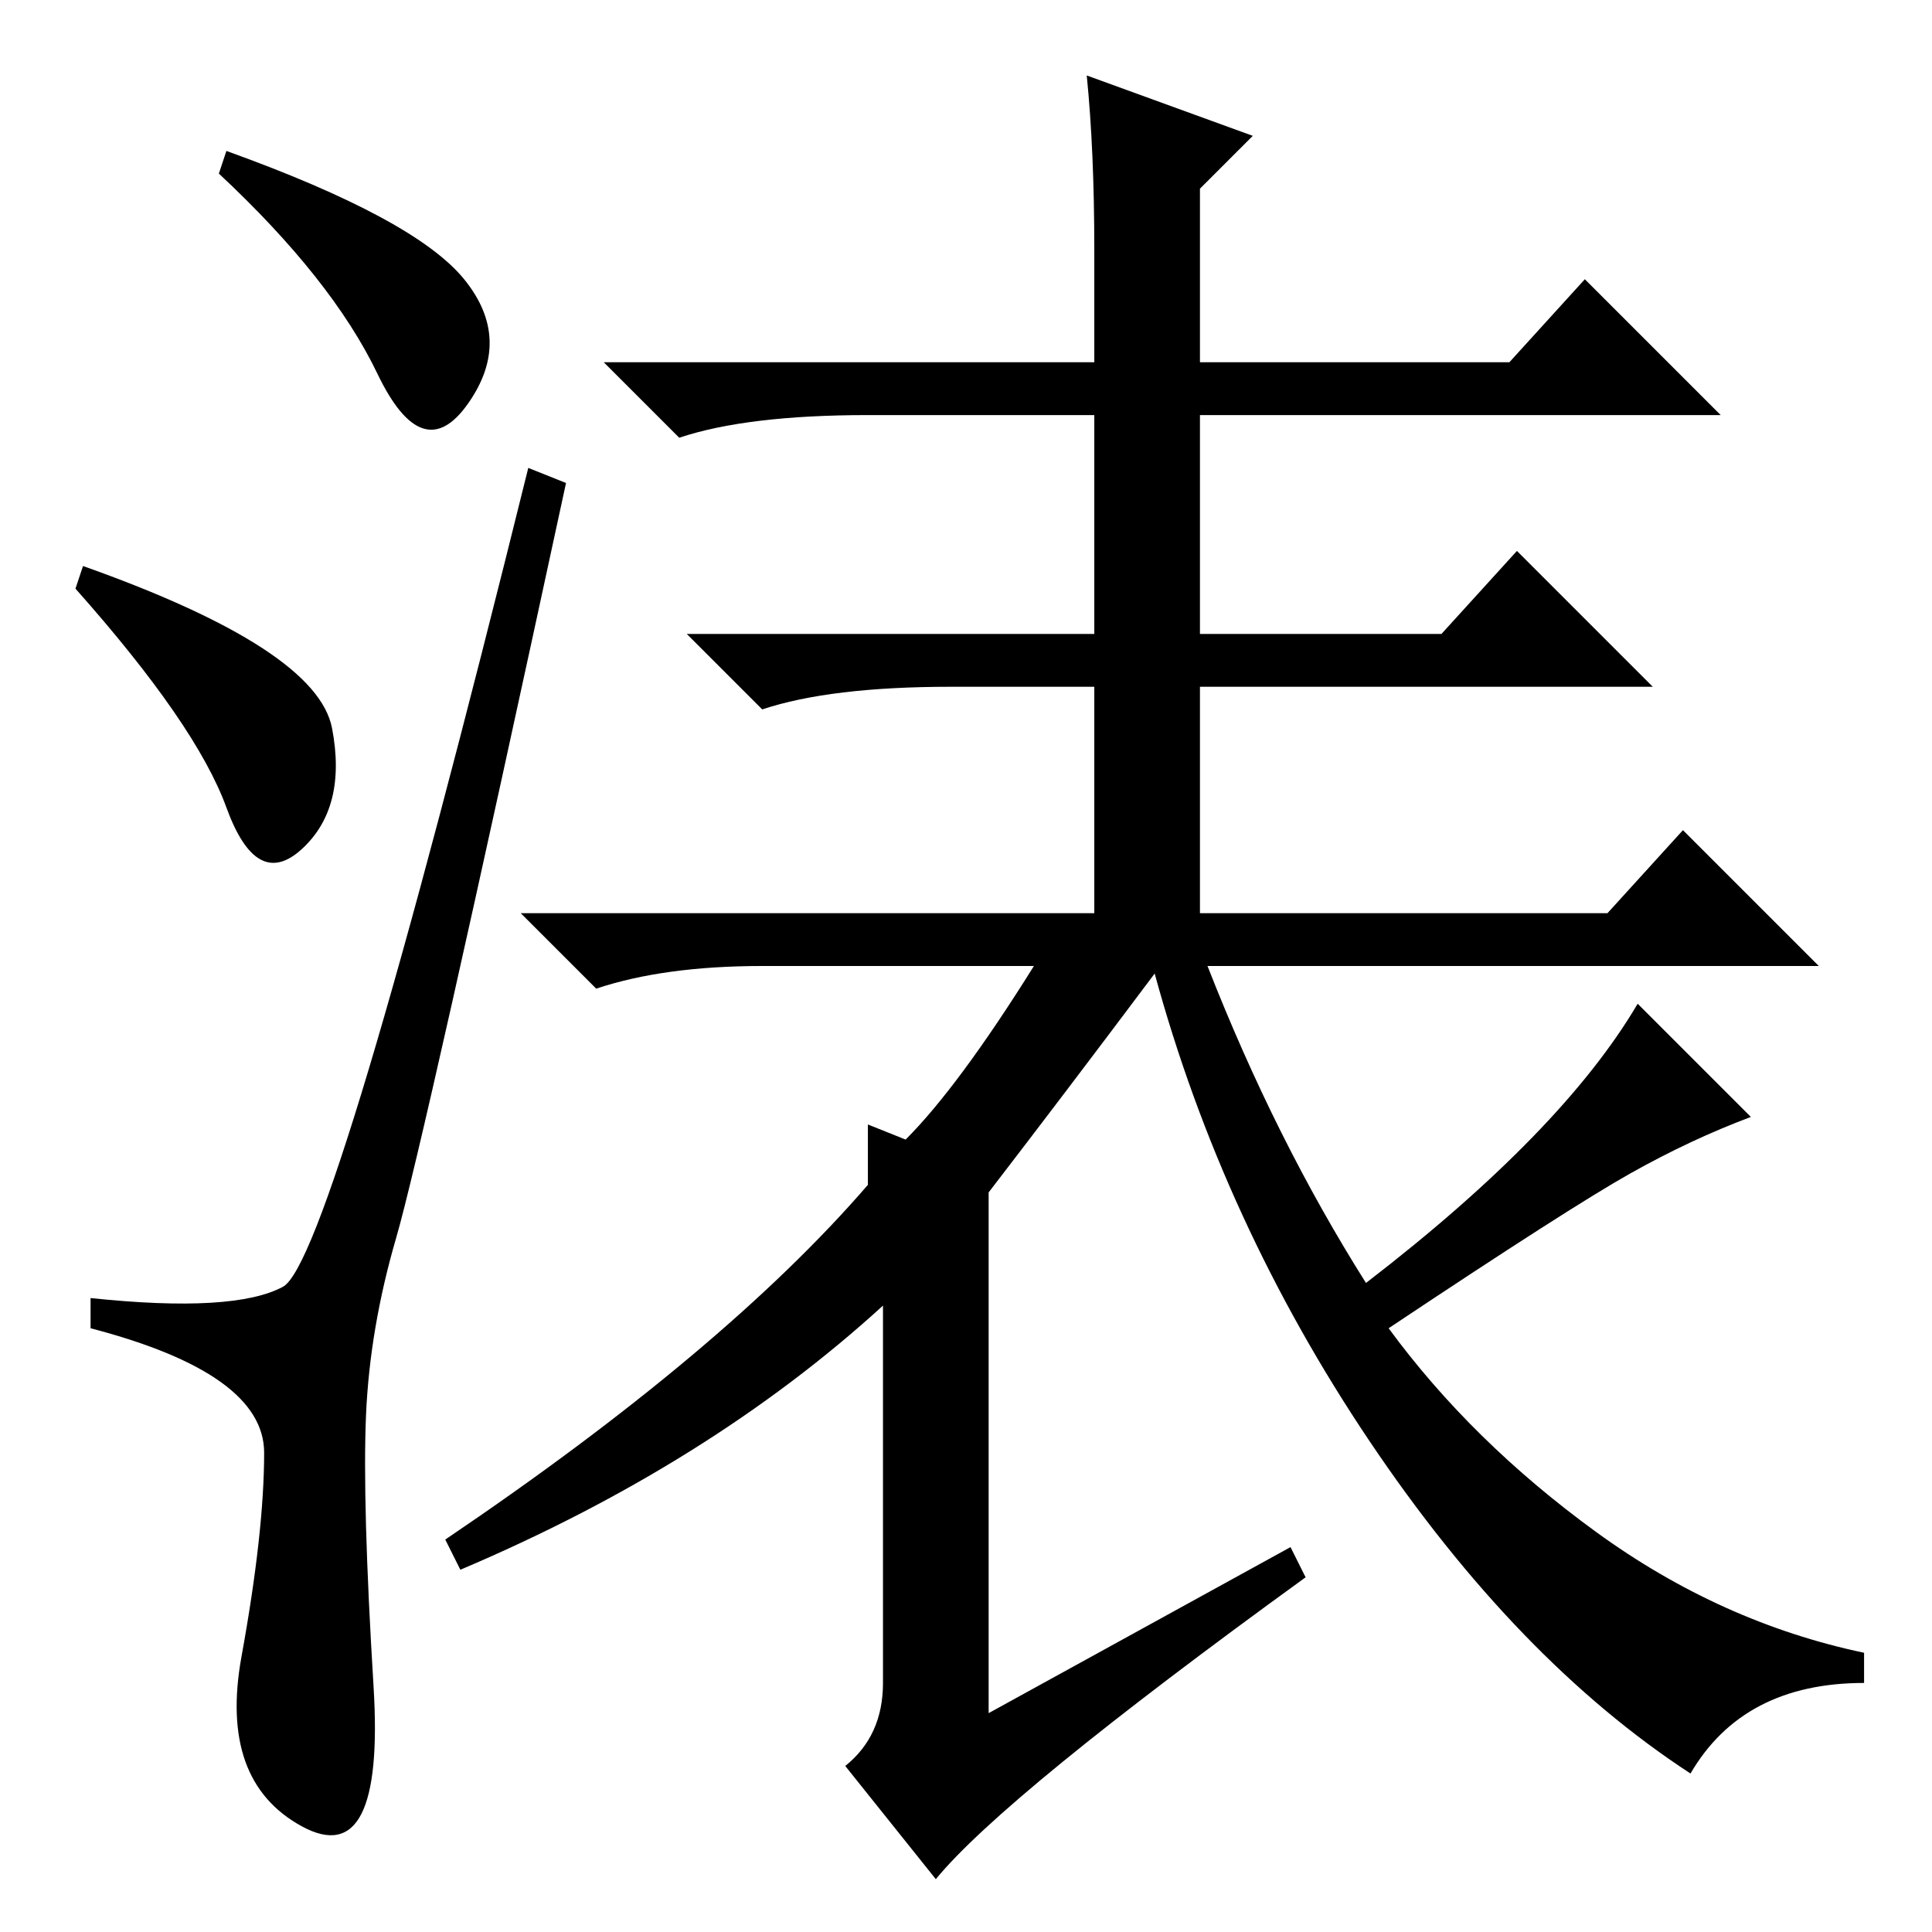 <?xml version="1.0" standalone="no"?>
<!DOCTYPE svg PUBLIC "-//W3C//DTD SVG 1.1//EN" "http://www.w3.org/Graphics/SVG/1.1/DTD/svg11.dtd" >
<svg xmlns="http://www.w3.org/2000/svg" xmlns:xlink="http://www.w3.org/1999/xlink" version="1.1" viewBox="0 -36 256 256">
  <g transform="matrix(1 0 0 -1 0 220)">
   <path fill="currentColor"
d="M61.5 219q6.5 -8 0.5 -16.5t-12 4t-21 26.5l1 3q25 -9 31.5 -17zM11 181q31 -11 33 -21.5t-4 -16t-10 5.5t-20 29zM37.5 85.5q6.5 3.5 32.5 108.5l5 -2q-19 -88 -22.5 -100t-4 -23.5t1 -36t-9.5 -18.5t-8 22.5t3 27t-23 16.5v4q19 -2 25.5 1.5zM145 208v15q0 13 -1 23
l22 -8l-7 -7v-23h41l10 11l18 -18h-69v-29h32l10 11l18 -18h-60v-30h54l10 11l18 -18h-81q9 -23 21 -42q26 20 36 37l15 -15q-8 -3 -16 -7.5t-32 -20.5q11 -15 27.5 -27t35.5 -16v-4q-16 0 -23 -12q-23 15 -42.5 44t-28.5 62q-12 -16 -22 -29v-69l40 22l2 -4
q-40 -29 -49 -40l-12 15q5 4 5 11v50q-23 -21 -56 -35l-2 4q37 25 56 47v8l5 -2q7 7 17 23h-36q-13 0 -22 -3l-10 10h76v30h-19q-16 0 -25 -3l-10 10h54v29h-30q-16 0 -25 -3l-10 10h65z" />
  </g>

</svg>
